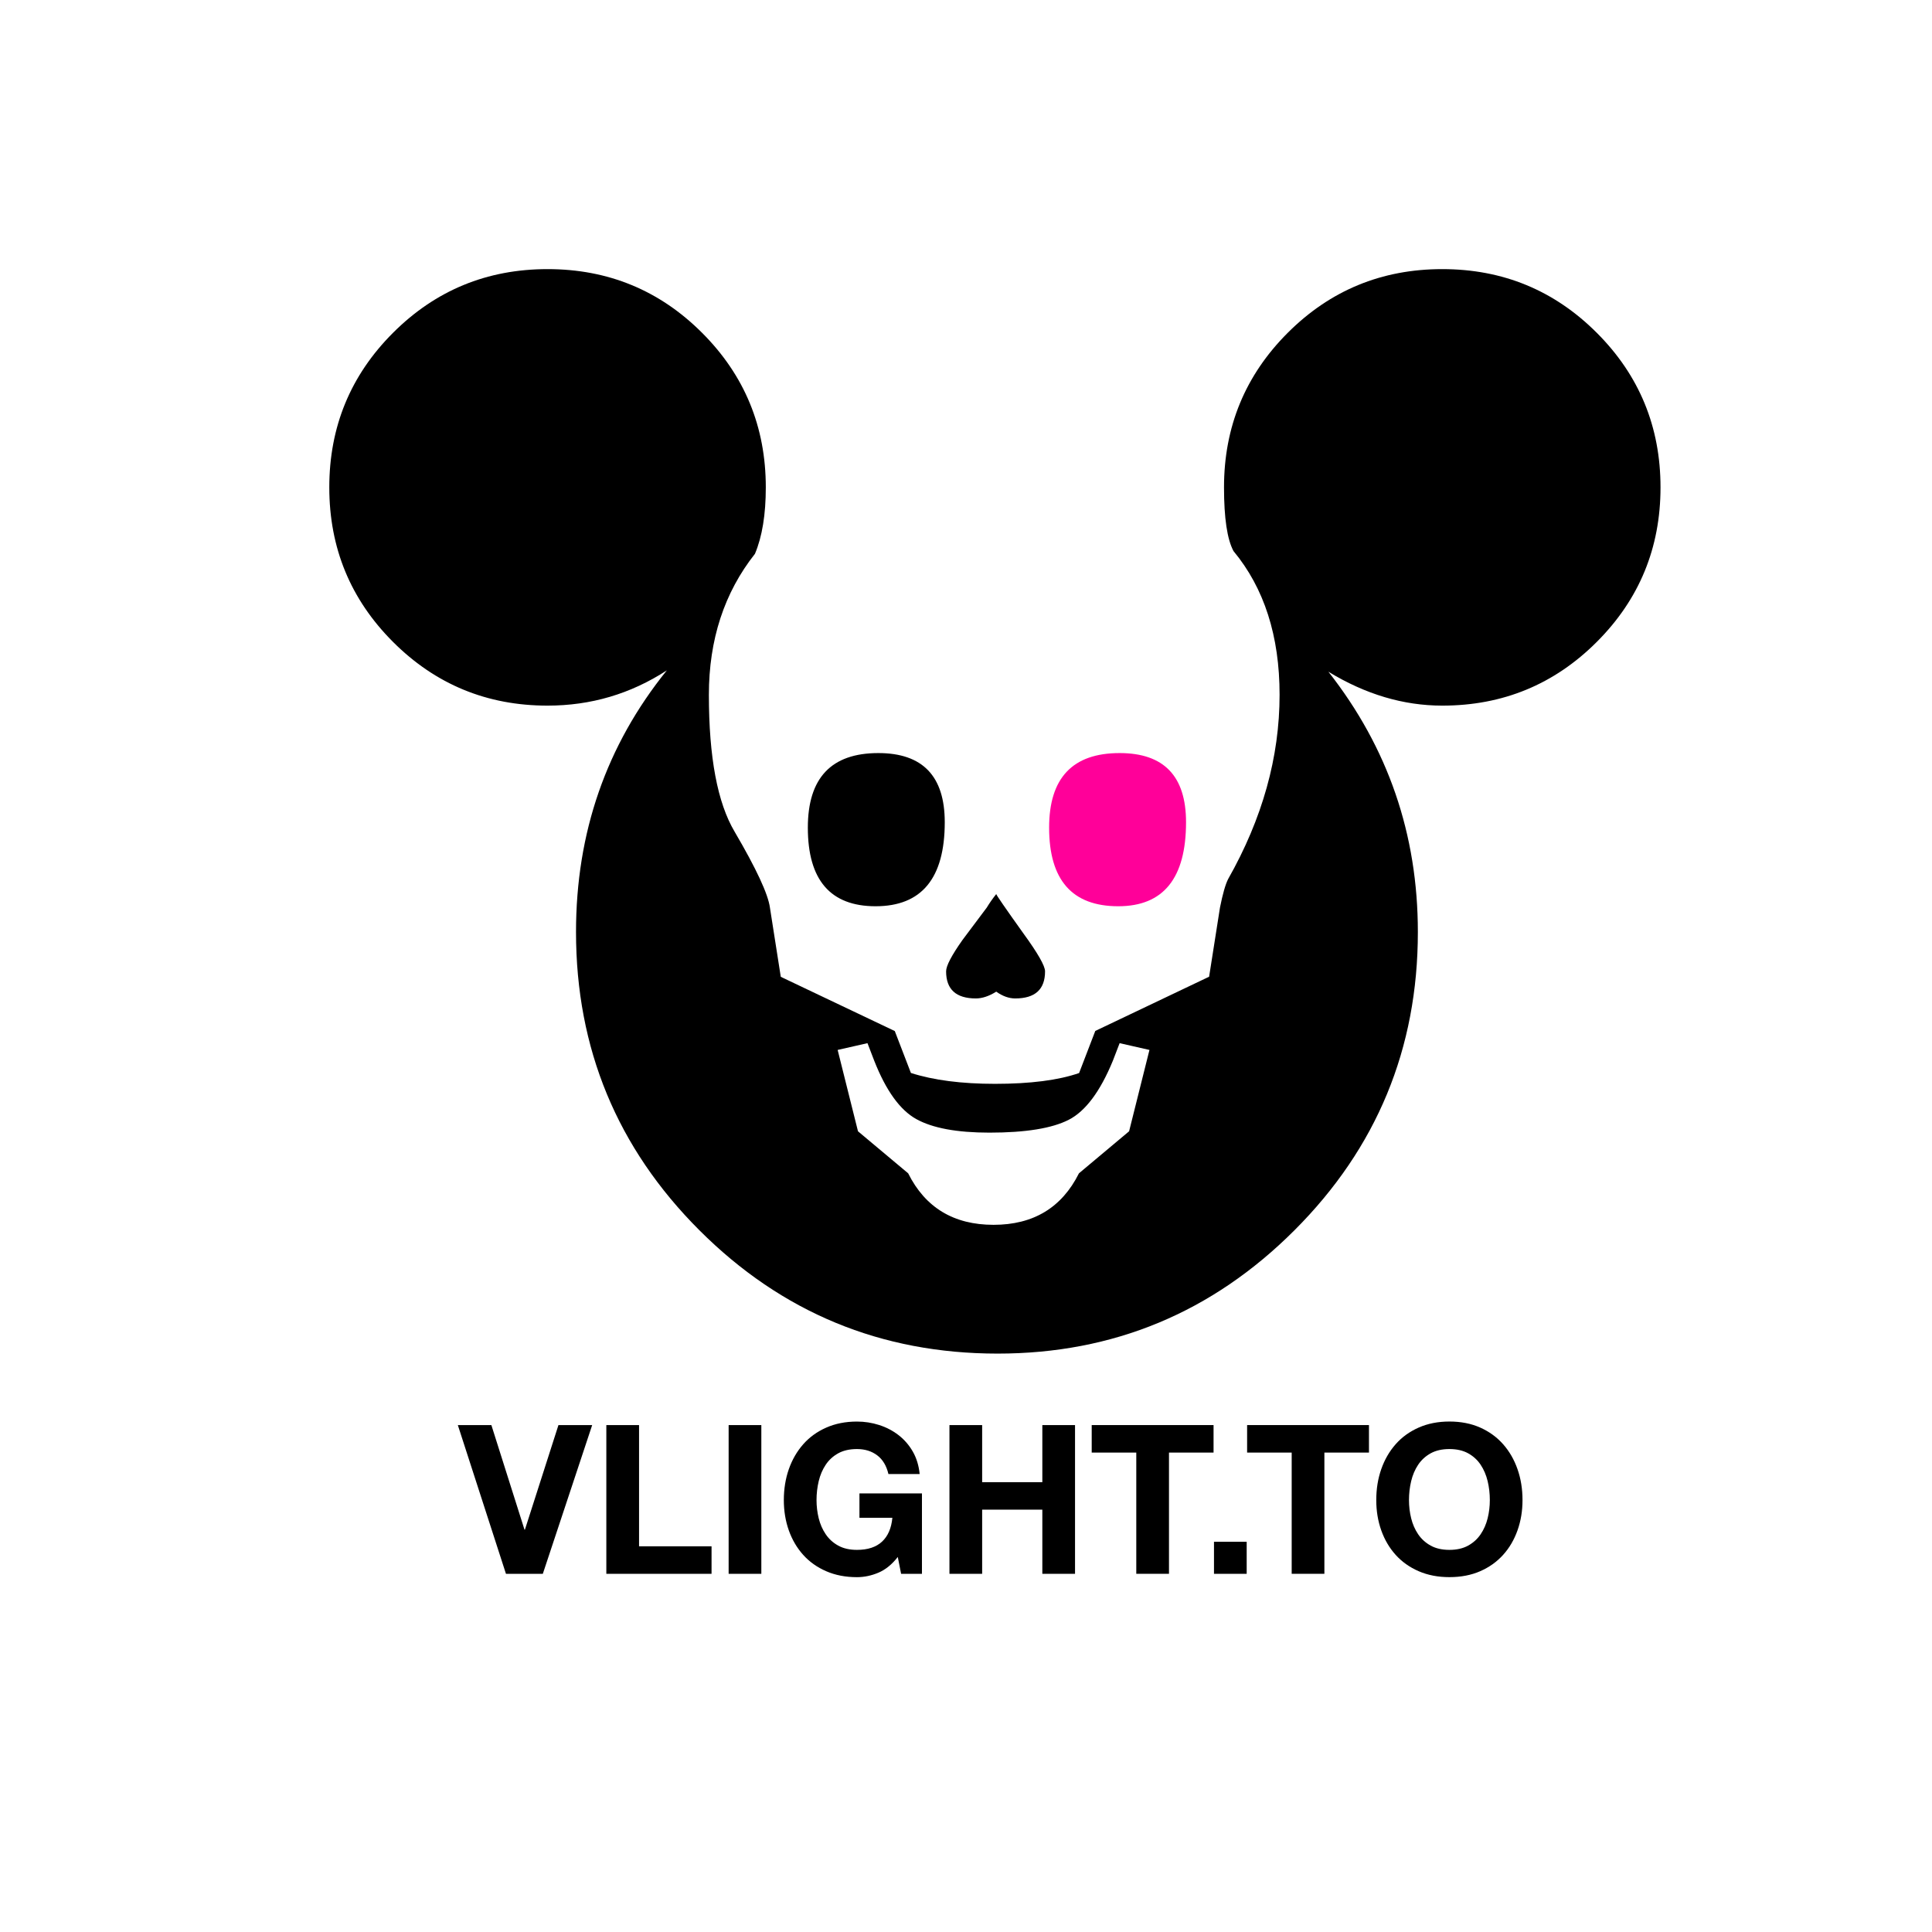 <?xml version="1.0" encoding="UTF-8" standalone="no"?>
<!-- Created with Inkscape (http://www.inkscape.org/) -->

<svg
   xmlns:dc="http://purl.org/dc/elements/1.1/"
   xmlns:cc="http://creativecommons.org/ns#"
   xmlns:rdf="http://www.w3.org/1999/02/22-rdf-syntax-ns#"
   xmlns:svg="http://www.w3.org/2000/svg"
   xmlns="http://www.w3.org/2000/svg"
   xmlns:sodipodi="http://sodipodi.sourceforge.net/DTD/sodipodi-0.dtd"
   xmlns:inkscape="http://www.inkscape.org/namespaces/inkscape"
   width="400"
   height="400"
   viewBox="0 0 400 400"
   id="svg3706"
   version="1.1"
   inkscape:version="0.91 r13725"
   sodipodi:docname="test002.svg">
  <defs
     id="defs3708" />
  <sodipodi:namedview
     id="base"
     pagecolor="#ffffff"
     bordercolor="#666666"
     borderopacity="1.0"
     inkscape:pageopacity="0.0"
     inkscape:pageshadow="2"
     inkscape:zoom="0.98994949"
     inkscape:cx="-157.03601"
     inkscape:cy="363.59672"
     inkscape:document-units="px"
     inkscape:current-layer="layer1"
     showgrid="false"
     inkscape:window-width="1920"
     inkscape:window-height="1016"
     inkscape:window-x="0"
     inkscape:window-y="27"
     inkscape:window-maximized="1"
     units="px" />
  <g
     inkscape:label="Ebene 1"
     inkscape:groupmode="layer"
     id="layer1"
     transform="translate(0,-652.362)">
    <g
       id="g5328"
       transform="matrix(3.412,0,0,3.412,68.177,708.08)">
      <g
         id="g3"
         style="fill:#000000">
        <path
           style="fill:#000000"
           d="m 10.72,79.169 -2.92,-9.025 2.035,0 2.01,6.346 0.025,0 2.035,-6.346 2.047,0 -2.995,9.025 -2.237,0 z"
           id="path5"
           inkscape:connector-curvature="0" />
        <path
           style="fill:#000000"
           d="m 18.796,70.144 0,7.356 4.399,0 0,1.669 -6.384,0 0,-9.025 1.984,0 z"
           id="path7"
           inkscape:connector-curvature="0" />
        <path
           style="fill:#000000"
           d="m 26.216,70.144 0,9.025 -1.984,0 0,-9.025 1.984,0 z"
           id="path9"
           inkscape:connector-curvature="0" />
        <path
           style="fill:#000000"
           d="m 33.32,79.1 c -0.43,0.181 -0.863,0.272 -1.302,0.272 -0.69,0 -1.312,-0.12 -1.864,-0.36 -0.553,-0.24 -1.018,-0.57 -1.397,-0.992 -0.379,-0.421 -0.67,-0.916 -0.873,-1.485 -0.201,-0.568 -0.303,-1.182 -0.303,-1.839 0,-0.674 0.102,-1.3 0.303,-1.877 0.203,-0.577 0.494,-1.081 0.873,-1.511 0.379,-0.43 0.844,-0.767 1.397,-1.011 0.552,-0.244 1.174,-0.367 1.864,-0.367 0.464,0 0.912,0.07 1.347,0.209 0.434,0.139 0.825,0.344 1.175,0.613 0.35,0.27 0.639,0.603 0.866,0.998 0.228,0.397 0.366,0.852 0.417,1.365 l -1.895,0 c -0.119,-0.506 -0.346,-0.885 -0.684,-1.138 -0.337,-0.253 -0.745,-0.379 -1.226,-0.379 -0.446,0 -0.826,0.087 -1.138,0.259 -0.312,0.173 -0.565,0.404 -0.758,0.695 -0.194,0.291 -0.336,0.622 -0.424,0.992 -0.088,0.371 -0.133,0.755 -0.133,1.15 0,0.379 0.045,0.748 0.133,1.106 0.088,0.357 0.23,0.681 0.424,0.967 0.193,0.286 0.445,0.516 0.758,0.689 0.311,0.173 0.691,0.26 1.138,0.26 0.657,0 1.165,-0.167 1.522,-0.5 0.359,-0.333 0.567,-0.815 0.627,-1.447 l -1.998,0 0,-1.478 3.793,0 0,4.879 -1.265,0 -0.202,-1.023 c -0.354,0.455 -0.746,0.772 -1.176,0.954 z"
           id="path11"
           inkscape:connector-curvature="0" />
        <path
           style="fill:#000000"
           d="m 39.615,70.144 0,3.464 3.652,0 0,-3.464 1.984,0 0,9.025 -1.984,0 0,-3.894 -3.652,0 0,3.894 -1.984,0 0,-9.025 1.984,0 z"
           id="path13"
           inkscape:connector-curvature="0" />
        <path
           style="fill:#000000"
           d="m 46.263,71.812 0,-1.669 7.394,0 0,1.669 -2.705,0 0,7.356 -1.984,0 0,-7.356 -2.705,0 z"
           id="path15"
           inkscape:connector-curvature="0" />
        <path
           style="fill:#000000"
           d="m 55.667,77.223 0,1.946 -1.984,0 0,-1.946 1.984,0 z"
           id="path17"
           inkscape:connector-curvature="0" />
      </g>
      <g
         id="g19"
         style="fill:#000000">
        <path
           style="fill:#000000"
           d="m 55.693,71.812 0,-1.669 7.394,0 0,1.669 -2.705,0 0,7.356 -1.984,0 0,-7.356 -2.705,0 z"
           id="path21"
           inkscape:connector-curvature="0" />
      </g>
      <g
         id="g23"
         style="fill:#000000">
        <path
           style="fill:#000000"
           d="m 63.833,72.817 c 0.203,-0.577 0.493,-1.081 0.873,-1.511 0.379,-0.43 0.845,-0.767 1.397,-1.011 0.552,-0.244 1.173,-0.367 1.864,-0.367 0.699,0 1.323,0.123 1.871,0.367 0.547,0.244 1.011,0.581 1.39,1.011 0.38,0.43 0.67,0.934 0.872,1.511 0.203,0.577 0.304,1.203 0.304,1.877 0,0.657 -0.101,1.27 -0.304,1.839 -0.202,0.569 -0.492,1.065 -0.872,1.485 -0.379,0.422 -0.843,0.752 -1.39,0.992 -0.548,0.24 -1.172,0.36 -1.871,0.36 -0.691,0 -1.312,-0.12 -1.864,-0.36 -0.552,-0.24 -1.018,-0.57 -1.397,-0.992 -0.38,-0.421 -0.67,-0.916 -0.873,-1.485 -0.202,-0.568 -0.303,-1.182 -0.303,-1.839 0,-0.674 0.101,-1.3 0.303,-1.877 z m 1.815,2.983 c 0.088,0.357 0.23,0.681 0.423,0.967 0.194,0.286 0.447,0.516 0.759,0.689 0.311,0.173 0.691,0.26 1.138,0.26 0.446,0 0.826,-0.087 1.138,-0.26 0.311,-0.173 0.565,-0.402 0.758,-0.689 0.194,-0.286 0.335,-0.609 0.424,-0.967 0.089,-0.358 0.133,-0.728 0.133,-1.106 0,-0.396 -0.044,-0.779 -0.133,-1.15 -0.089,-0.37 -0.23,-0.701 -0.424,-0.992 -0.193,-0.291 -0.446,-0.522 -0.758,-0.695 -0.311,-0.172 -0.691,-0.259 -1.138,-0.259 -0.446,0 -0.826,0.087 -1.138,0.259 -0.311,0.173 -0.565,0.404 -0.759,0.695 -0.193,0.291 -0.335,0.622 -0.423,0.992 -0.089,0.371 -0.133,0.755 -0.133,1.15 0,0.379 0.044,0.748 0.133,1.106 z"
           id="path25"
           inkscape:connector-curvature="0" />
      </g>
      <g
         id="g27"
         style="fill:#000000">
        <path
           style="fill:#000000"
           d="m 49.767,47.38 -1.81,-0.411 -0.411,1.069 c -0.768,1.865 -1.659,3.058 -2.674,3.579 -1.014,0.52 -2.618,0.781 -4.812,0.781 -1.974,0 -3.455,-0.274 -4.442,-0.823 -0.987,-0.548 -1.837,-1.726 -2.55,-3.537 l -0.411,-1.069 -1.81,0.411 1.234,4.936 3.044,2.55 c 1.041,2.084 2.769,3.126 5.182,3.126 2.413,0 4.141,-1.042 5.182,-3.126 l 3.043,-2.55 1.235,-4.936 z M 37.346,33.561 c 0,3.4 -1.399,5.1 -4.196,5.1 -2.741,0 -4.112,-1.59 -4.112,-4.771 0,-3.016 1.425,-4.524 4.277,-4.524 2.687,0 4.031,1.398 4.031,4.195 m 6.086,9.048 c 0,1.097 -0.602,1.645 -1.809,1.646 -0.384,0 -0.767,-0.138 -1.152,-0.412 -0.439,0.274 -0.85,0.411 -1.233,0.412 -1.207,0 -1.81,-0.549 -1.81,-1.646 0,-0.329 0.329,-0.959 0.987,-1.892 0.493,-0.657 0.987,-1.316 1.48,-1.974 0.165,-0.274 0.357,-0.548 0.576,-0.822 0,0.054 0.549,0.85 1.645,2.385 0.878,1.206 1.316,1.974 1.316,2.303 M 80.778,13.243 c 0,3.674 -1.289,6.8 -3.866,9.377 -2.577,2.578 -5.703,3.867 -9.378,3.867 -2.357,0 -4.661,-0.686 -6.909,-2.057 3.619,4.607 5.429,9.871 5.429,15.794 0,7.074 -2.496,13.106 -7.486,18.097 -4.99,4.99 -10.995,7.485 -18.014,7.485 -7.074,0 -13.107,-2.495 -18.097,-7.485 -4.991,-4.991 -7.486,-11.023 -7.486,-18.097 0,-6.032 1.837,-11.324 5.511,-15.876 -2.193,1.426 -4.606,2.139 -7.238,2.139 -3.675,0 -6.8,-1.289 -9.378,-3.867 C 1.289,20.043 0,16.917 0,13.243 0,9.569 1.289,6.443 3.866,3.866 6.443,1.289 9.569,0 13.244,0 c 3.674,0 6.8,1.289 9.377,3.866 2.578,2.578 3.866,5.704 3.866,9.379 0,1.645 -0.219,2.988 -0.658,4.03 -1.864,2.359 -2.796,5.211 -2.796,8.557 0,3.784 0.521,6.554 1.564,8.309 1.317,2.248 2.031,3.784 2.141,4.606 l 0.658,4.196 6.918,3.291 0.978,2.543 c 1.371,0.44 3.073,0.66 5.104,0.66 2.139,0 3.84,-0.218 5.102,-0.655 l 0.982,-2.555 6.907,-3.29 0.659,-4.195 c 0.164,-0.823 0.328,-1.399 0.493,-1.727 2.083,-3.675 3.124,-7.404 3.124,-11.187 0,-3.564 -0.932,-6.47 -2.796,-8.719 -0.384,-0.712 -0.576,-2.001 -0.576,-3.866 0,-3.674 1.289,-6.8 3.866,-9.377 C 60.735,1.289 63.86,0 67.534,0 c 3.675,0 6.801,1.289 9.378,3.866 2.577,2.577 3.866,5.703 3.866,9.377"
           id="path29"
           inkscape:connector-curvature="0" />
      </g>
      <g
         id="g31">
        <path
           style="fill:#ff0099"
           d="m 51.987,33.561 c 0,3.4 -1.371,5.1 -4.113,5.1 -2.797,0 -4.195,-1.59 -4.195,-4.771 0,-3.016 1.426,-4.524 4.277,-4.524 2.687,0 4.031,1.398 4.031,4.195"
           id="path33"
           inkscape:connector-curvature="0" />
      </g>
    </g>
  </g>
</svg>
